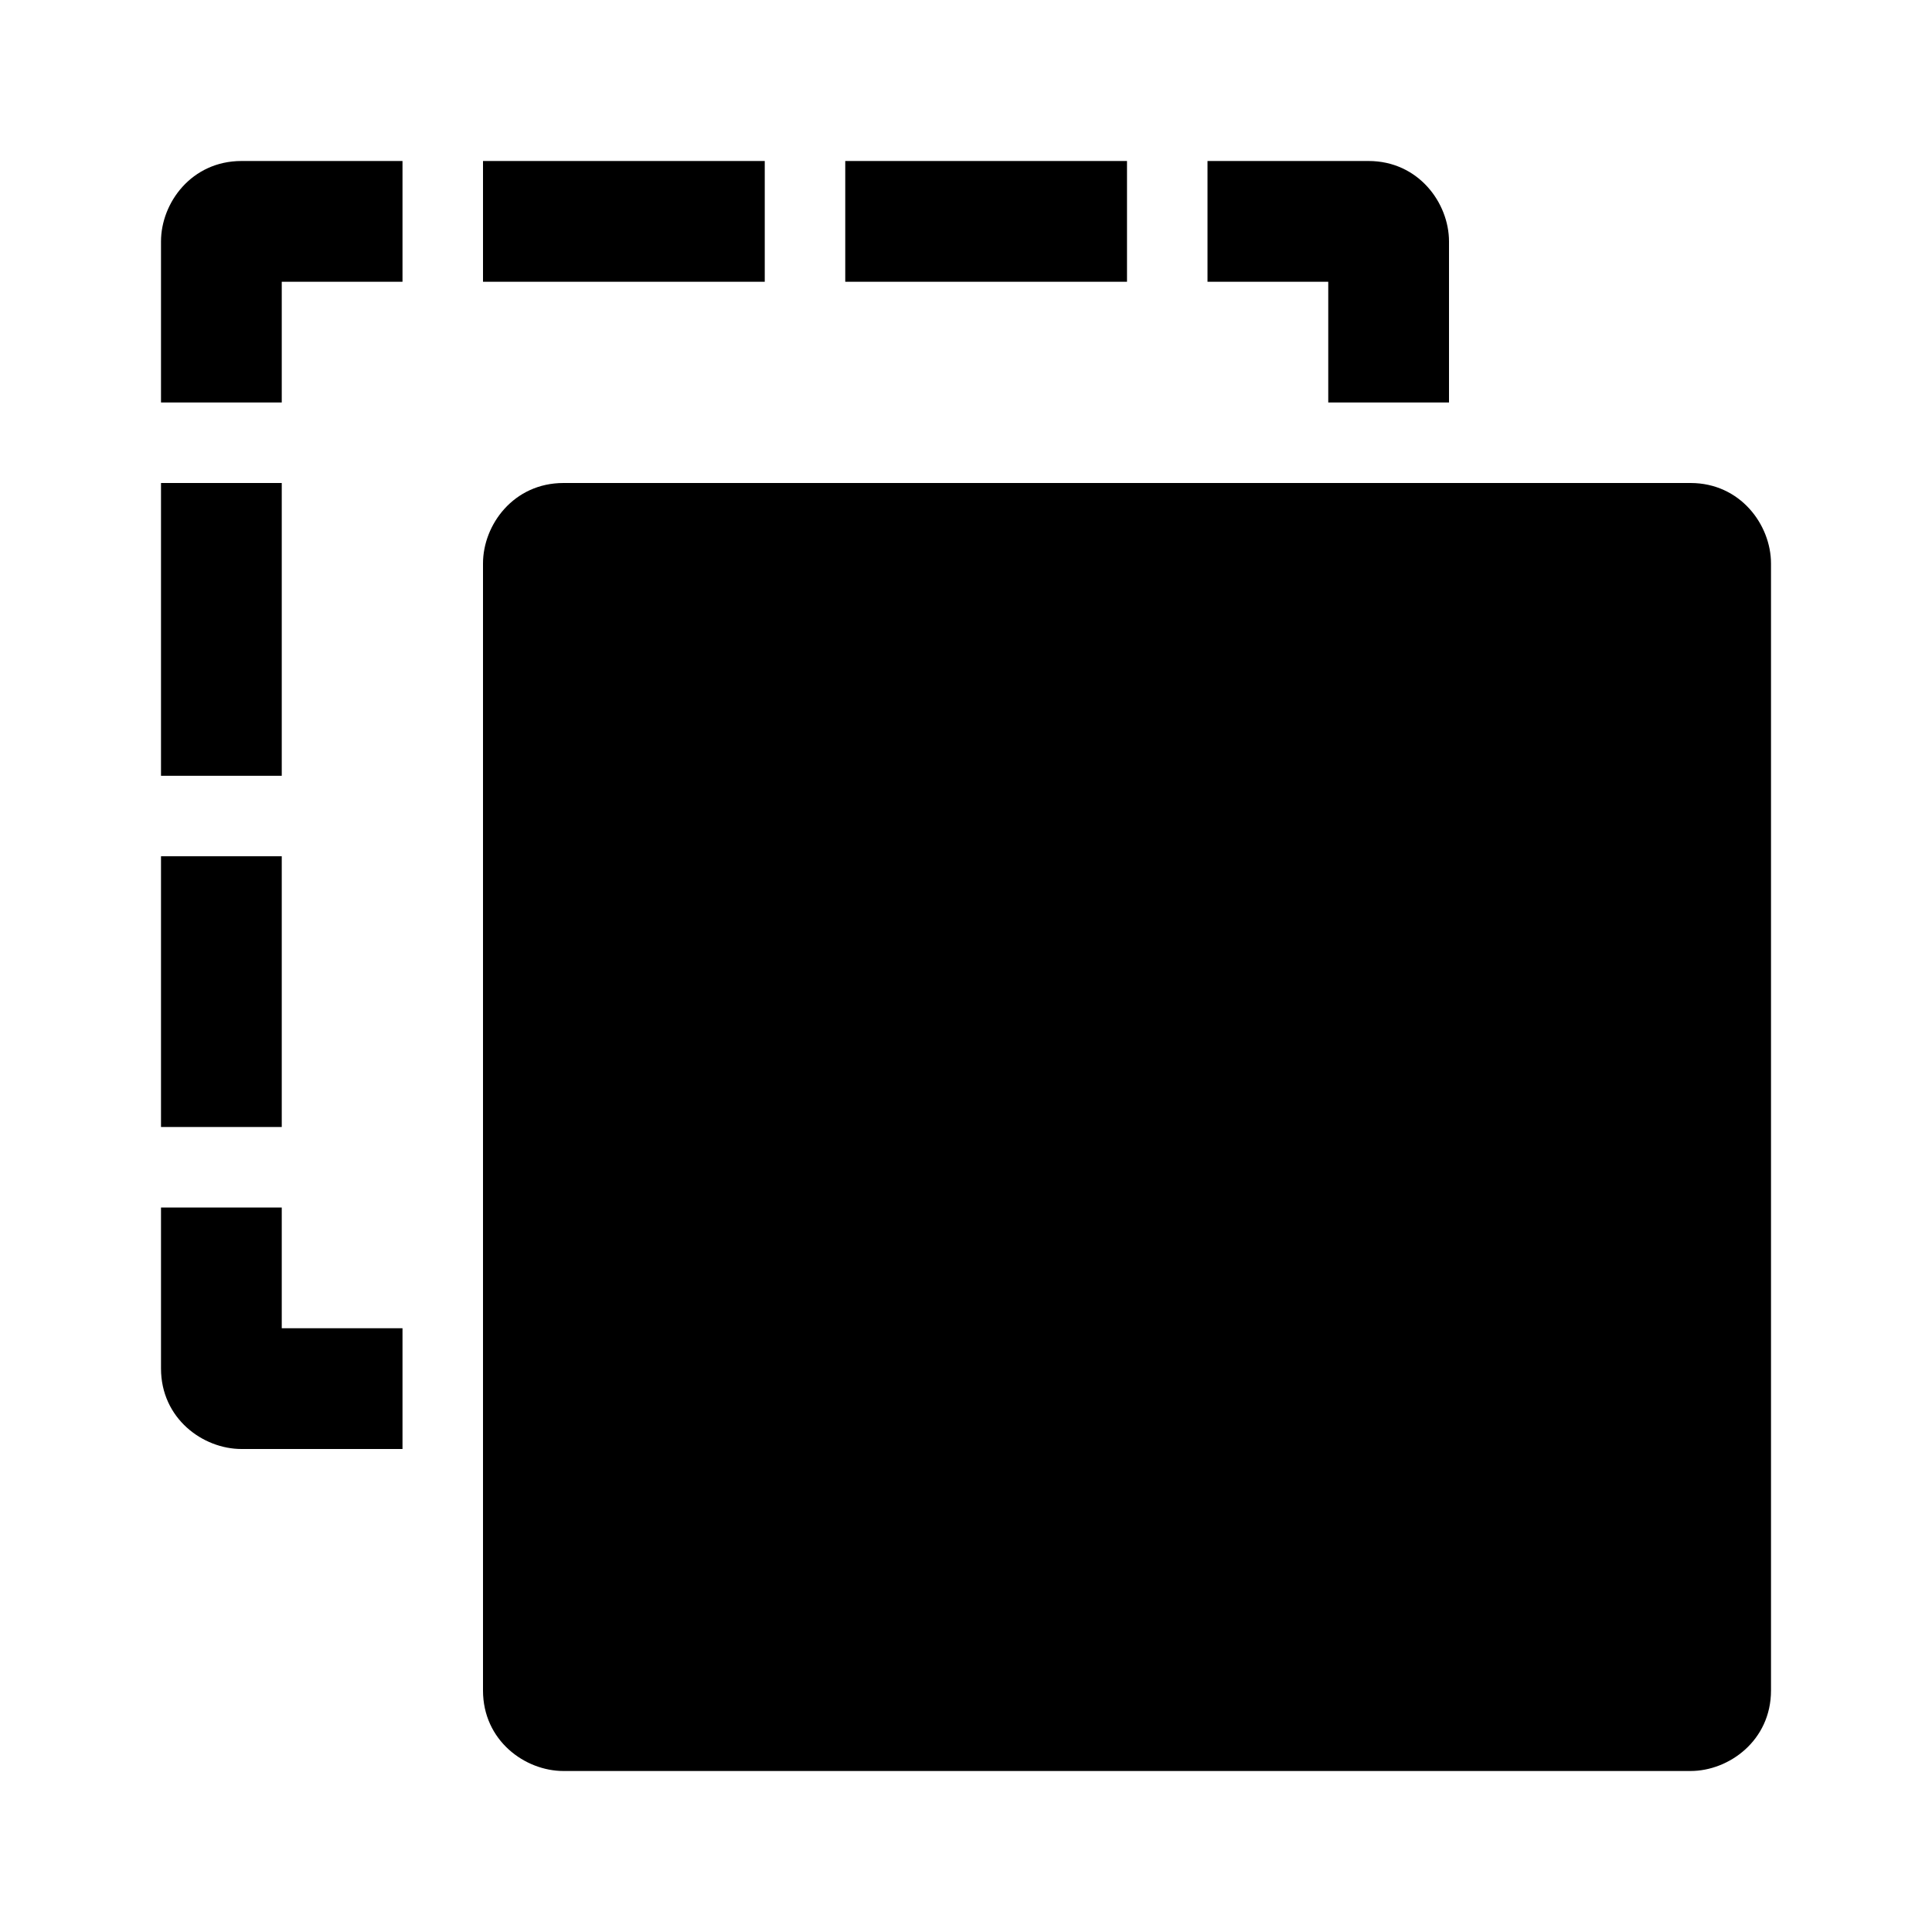 <svg clip-rule="evenodd" fill-rule="evenodd" stroke-linejoin="round" stroke-miterlimit="2" viewBox="0 0 24 24" xmlns="http://www.w3.org/2000/svg">
    <path d="m22 7c0-.478-.379-1-1-1h-14c-.62 0-1 .519-1 1v14c0 .621.52 1 1 1h14c.478 0 1-.379 1-1zm-20 8v2c0 .621.52 1 1 1h2v-1.5h-1.5v-1.5zm1.5-4.363v3.363h-1.5v-3.363zm0-4.637v3.637h-1.5v-3.637zm11.5-4v1.5h1.5v1.5h1.5v-2c0-.478-.379-1-1-1zm-10 0h-2c-.62 0-1 .519-1 1v2h1.5v-1.5h1.5zm4.5 1.5h-3.5v-1.5h3.5zm4.5 0h-3.5v-1.5h3.5z" fill-rule="nonzero"/>
</svg>